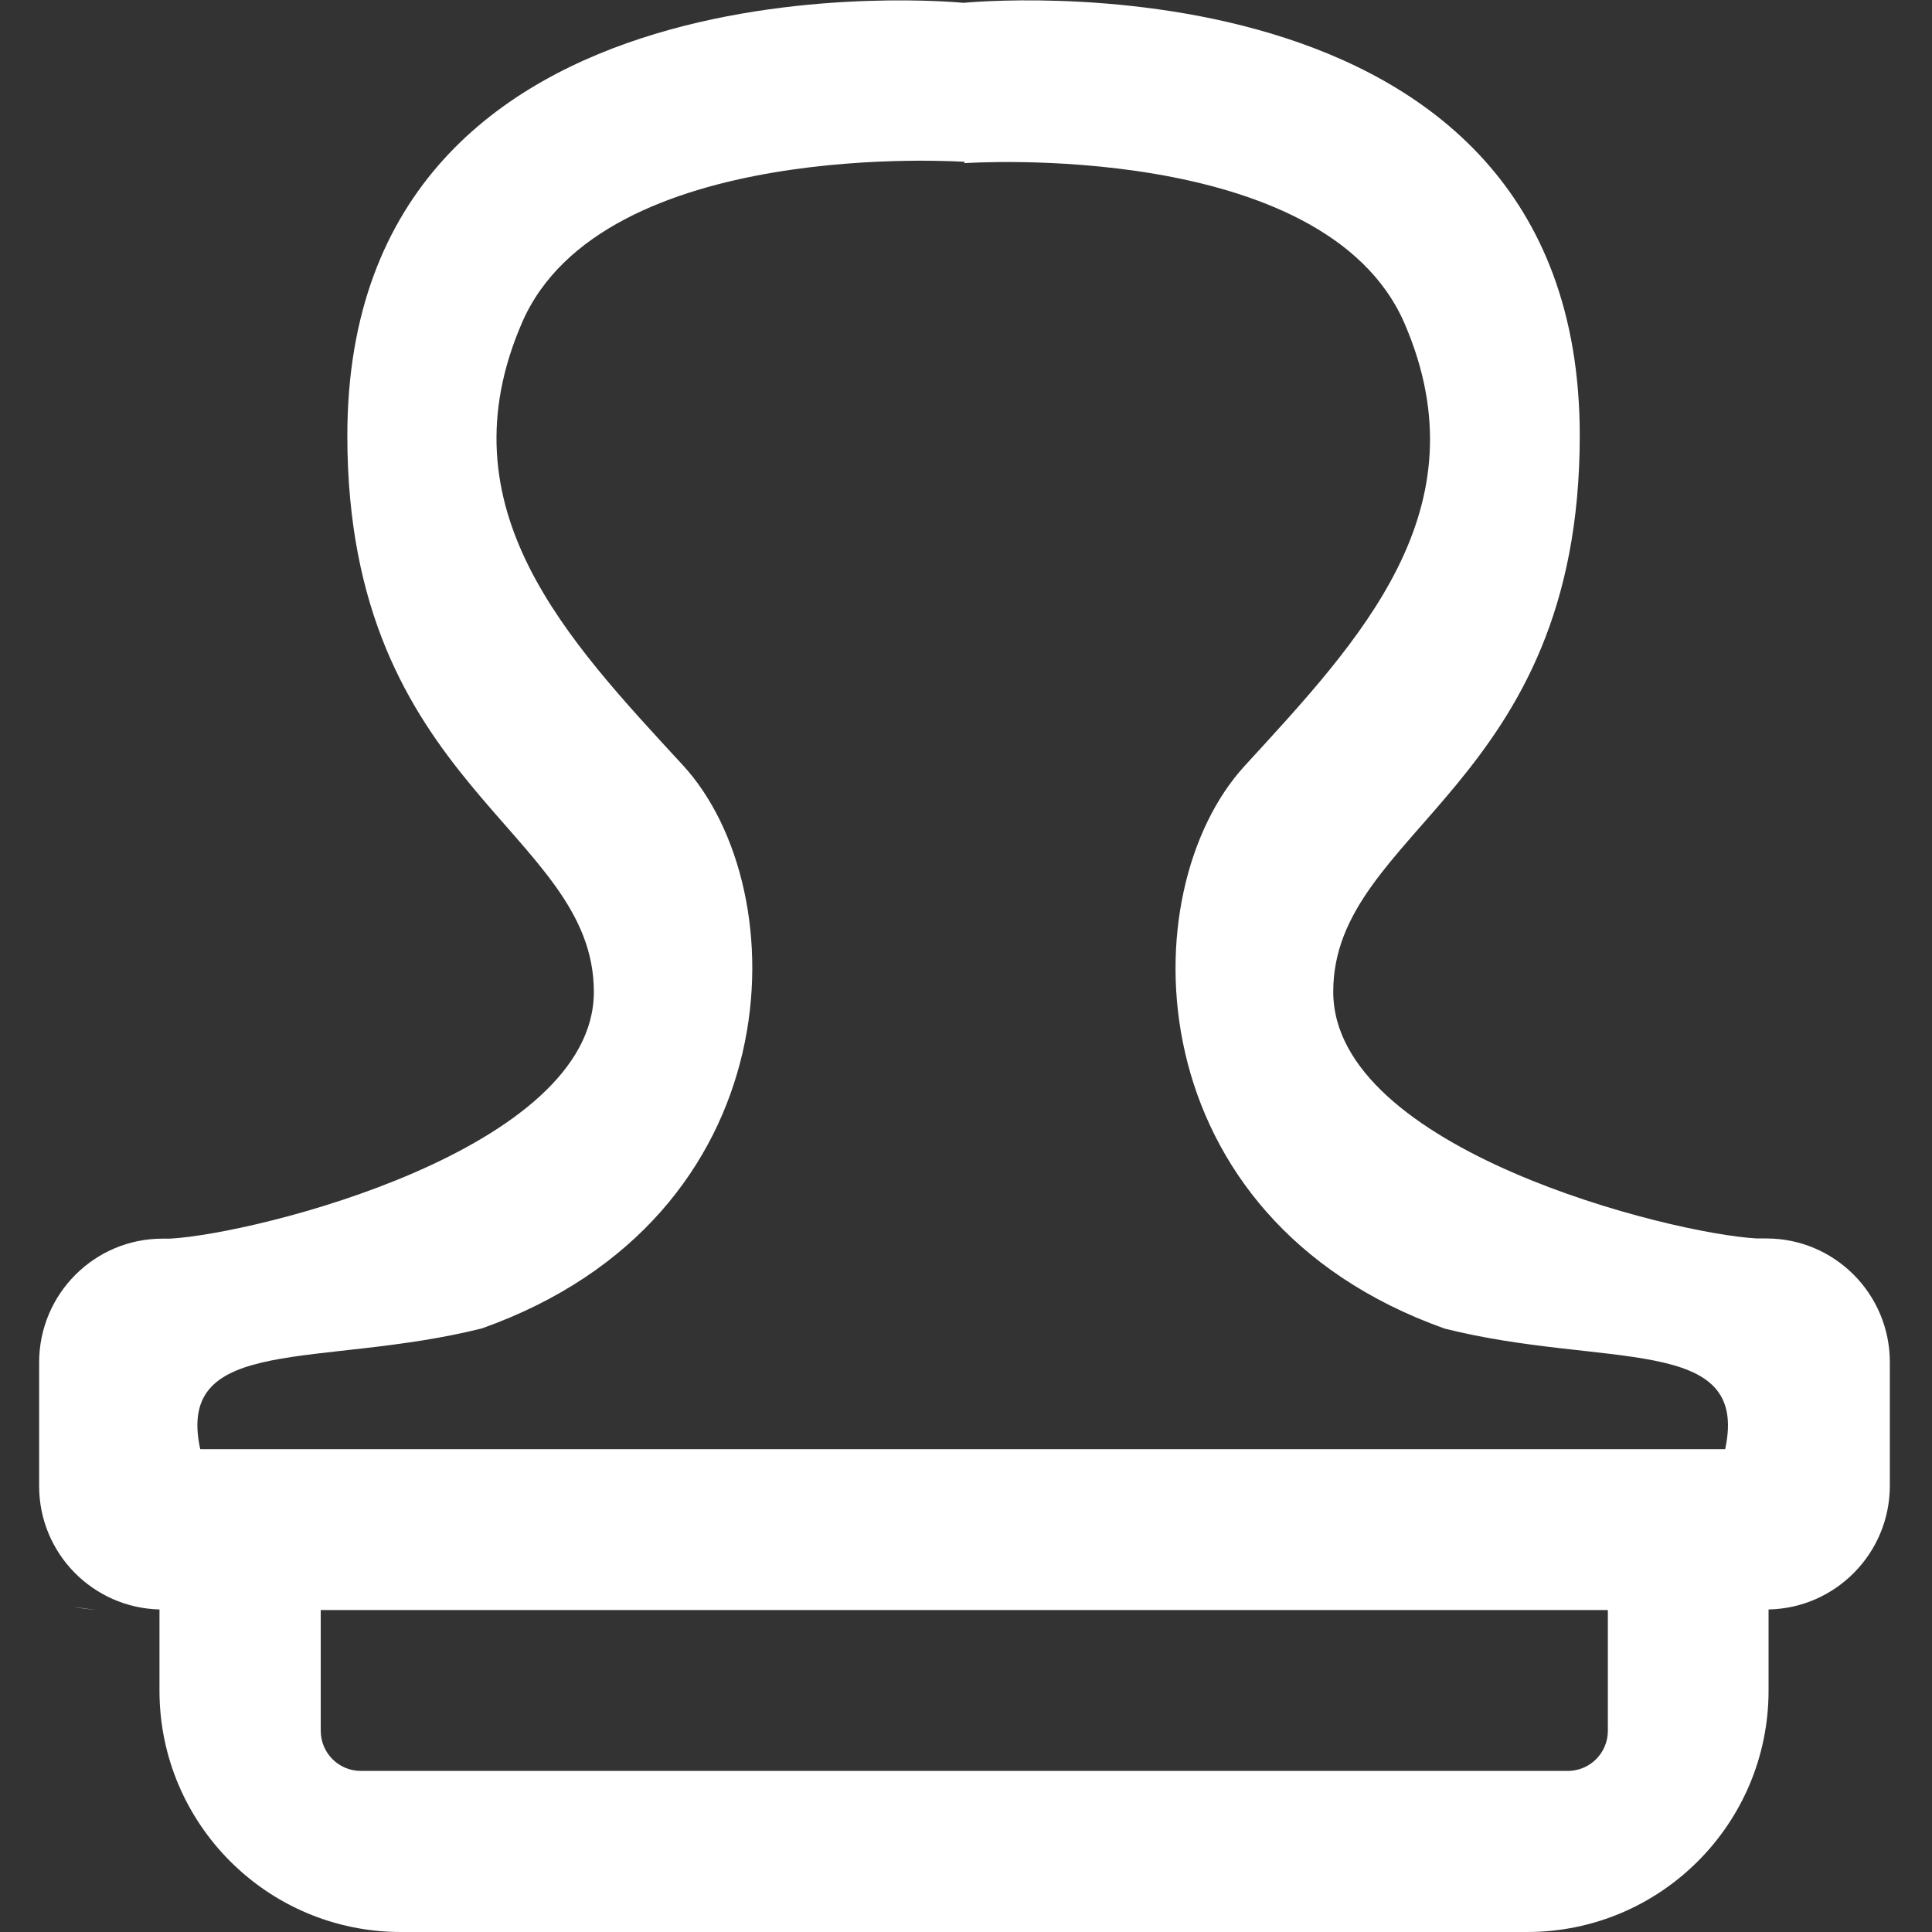 <?xml version="1.0" standalone="no"?><!DOCTYPE svg PUBLIC "-//W3C//DTD SVG 1.1//EN" "http://www.w3.org/Graphics/SVG/1.1/DTD/svg11.dtd"><svg t="1528421395346" class="icon" style="" viewBox="0 0 1024 1024" version="1.1" xmlns="http://www.w3.org/2000/svg" p-id="18470" xmlns:xlink="http://www.w3.org/1999/xlink" width="200" height="200"><rect x="0" y="0" width="1024" height="1024" fill="#333333" stroke="none"/><defs><style type="text/css"></style></defs><path d="M937.375 853.05v42.987c0 70.679-57.283 127.963-127.963 127.963H212.488c-70.679 0-127.963-57.283-127.963-127.963v-42.687-0.3c-35.39-0.9-63.781-29.791-63.781-65.381v-65.581c0-36.189 29.291-65.581 65.381-65.581h3.999c45.687-2.499 224.634-47.186 224.634-130.762 0-85.975-130.662-108.468-130.662-294.814C184.096-31.191 510.7 1.5 510.7 1.5s326.604-32.79 326.604 229.333c0 186.245-130.662 208.839-130.662 294.814 0 83.576 178.948 128.362 224.634 130.762h4.999c36.089 0 65.381 29.391 65.381 65.581v65.581c-0.1 35.79-28.792 64.781-64.281 65.481z m-767.375 64.281c0 11.797 9.497 21.294 21.294 21.294H830.907c11.797 0 21.294-9.497 21.294-21.294v-63.981H170v63.981z m595.725-213.138c-164.452-58.583-167.051-231.632-106.069-298.213 60.982-66.58 127.263-135.76 84.875-234.331-42.388-98.471-233.332-85.175-233.332-85.175v-0.7s-191.844-13.296-234.531 85.275 23.993 167.951 85.275 234.531 58.683 239.83-106.569 298.513C170.1 725.387 92.823 706.793 106.119 768.075h808.263c13.196-61.282-63.781-42.588-148.656-63.881z m-712.291 148.956c-5.798 0-10.297-0.6-14.296-1.5 4.699 0.8 9.397 1.5 14.296 1.5z" p-id="18471" fill="#ffffff"></path></svg>